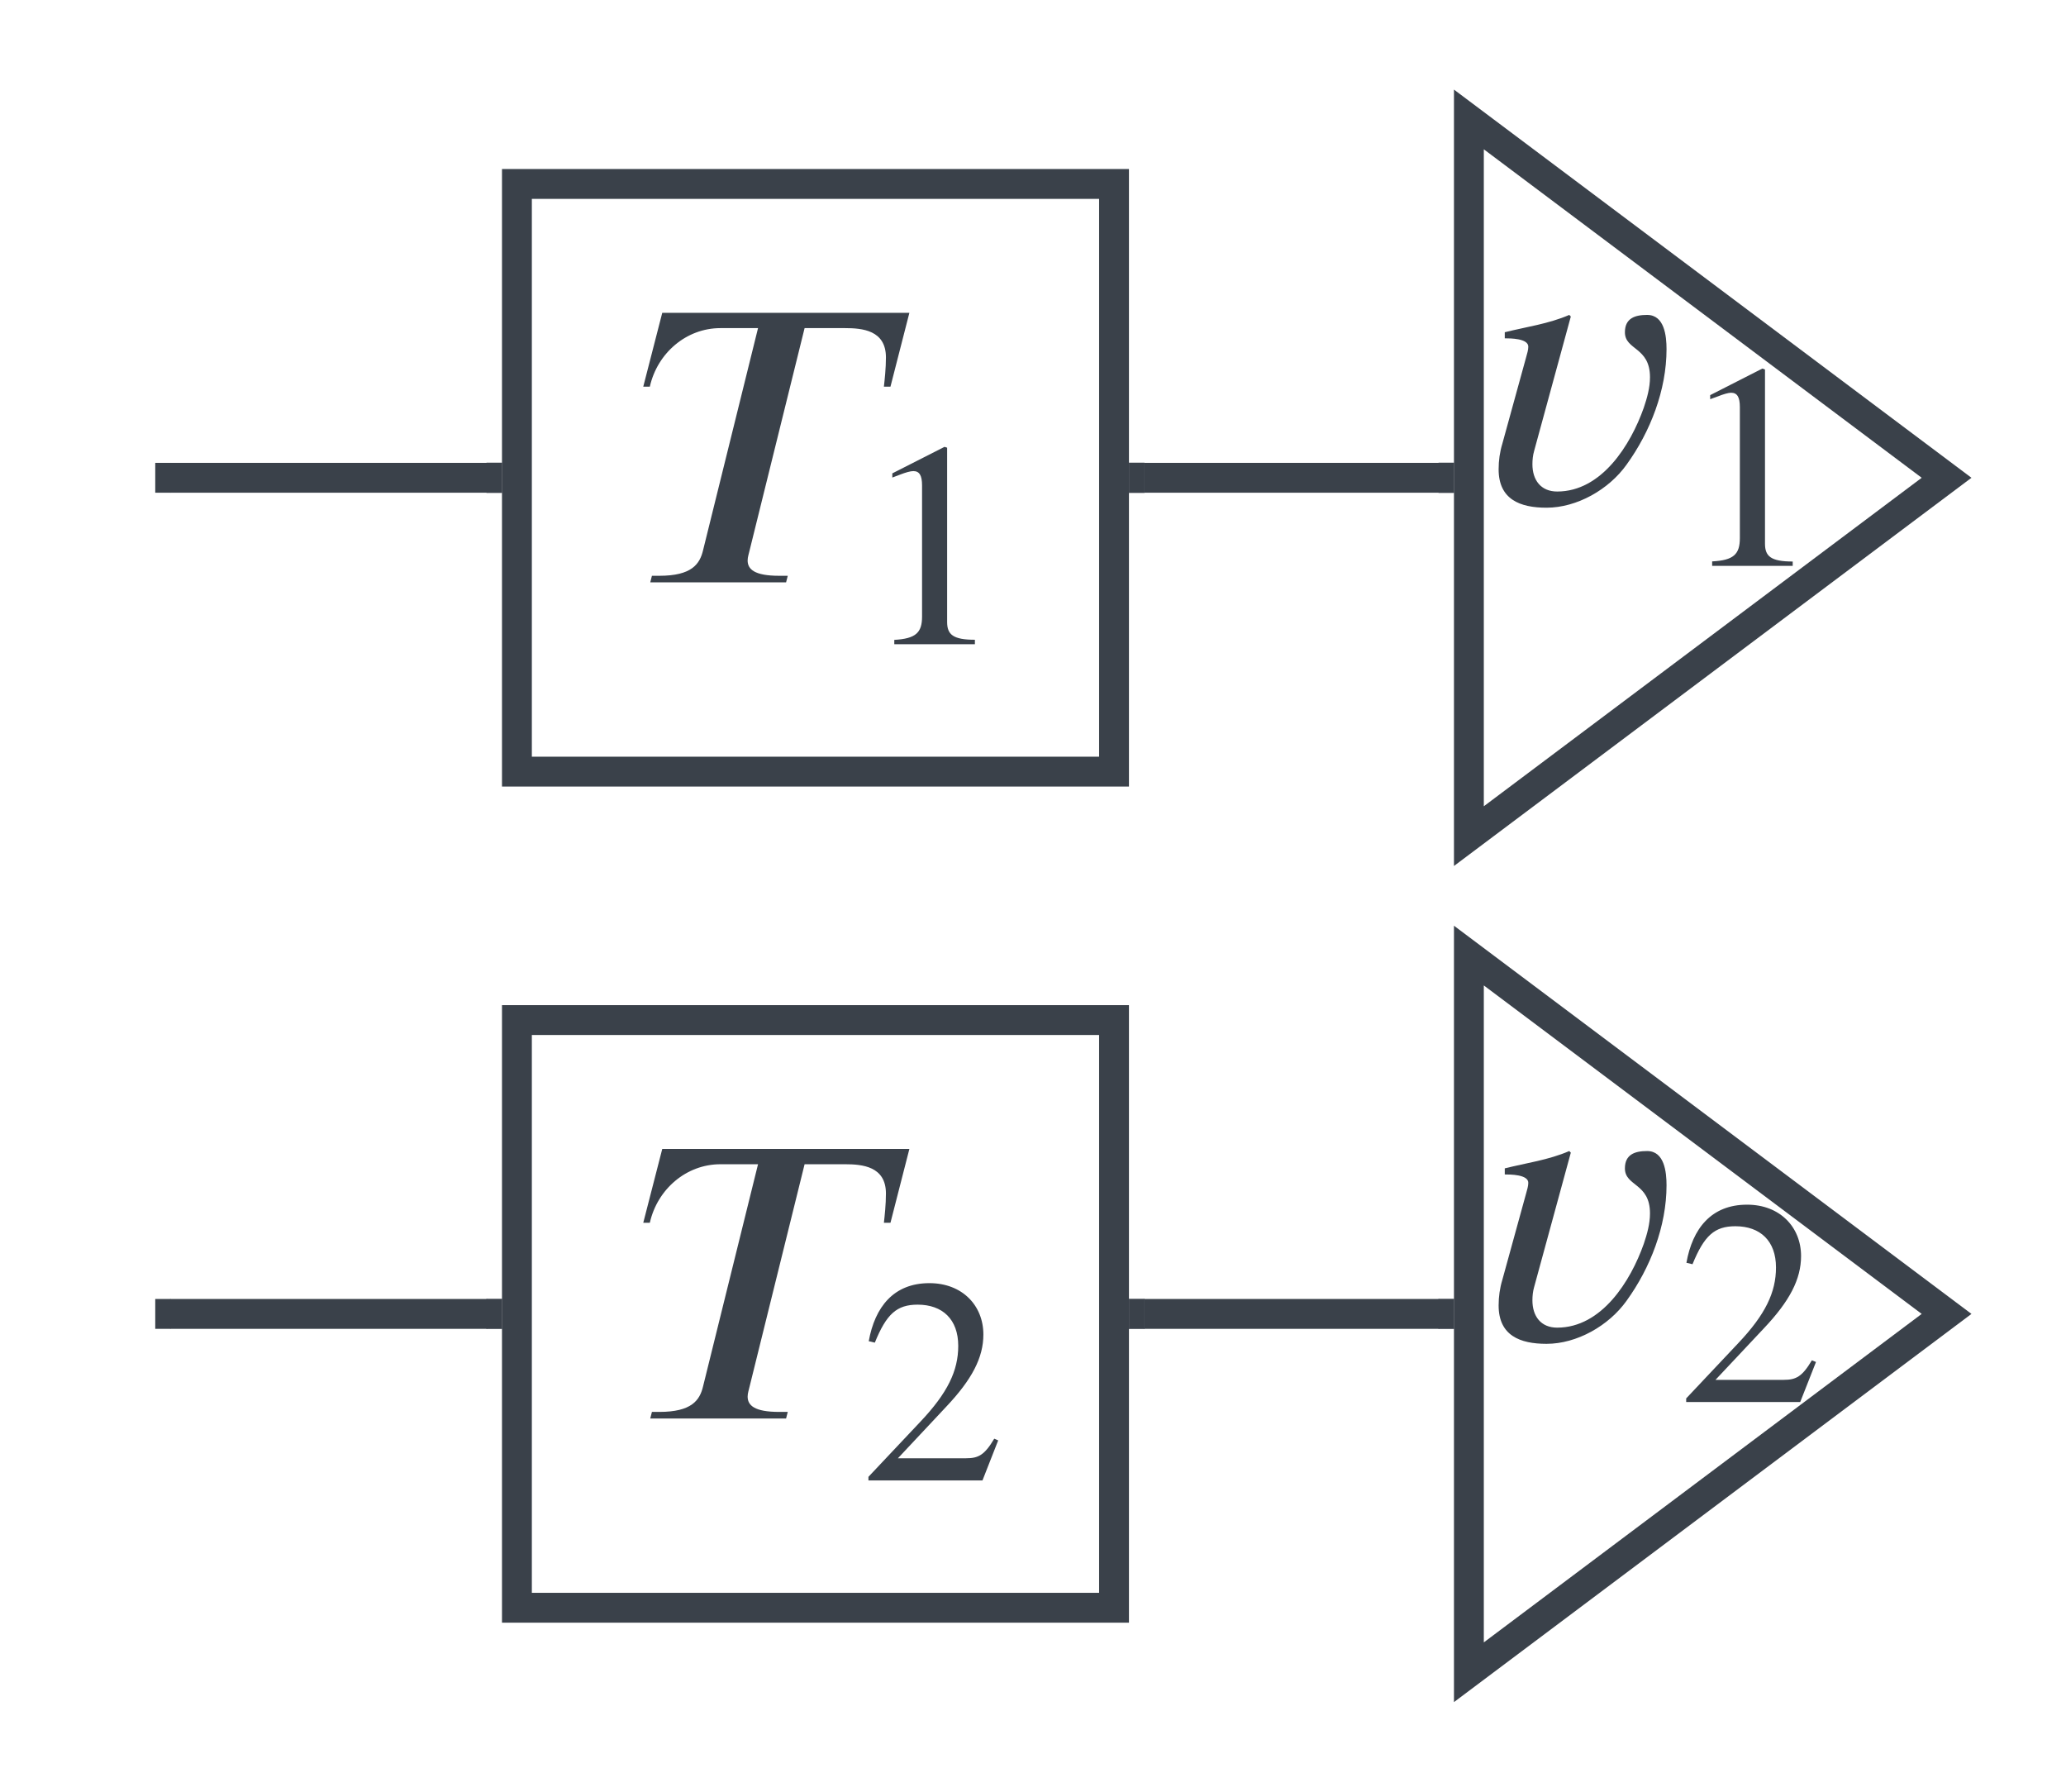 <svg xmlns="http://www.w3.org/2000/svg" xmlns:lucid="lucid" width="346" height="300"><g lucid:page-tab-id="Zur91cNuRUT2"><path d="M246 20v120l80-60z" stroke="#3a414a" stroke-width="5" fill-opacity="0"/><path d="M246 44.85h66.38v57.17H246z" fill="#fff" fill-opacity="0"/><path d="M263.07 53l-6.15 22.53c-.2.7-.28 1.45-.28 2.2 0 2.64 1.4 4.57 4.15 4.57 7.45 0 12.3-7.8 14.5-14.03.56-1.65 1.04-3.38 1.04-5.1 0-5.12-4.2-4.5-4.2-7.54 0-2.35 1.7-2.9 3.72-2.9 2.9 0 3.25 3.52 3.25 5.73 0 6.84-2.7 13.82-6.7 19.35-2.97 4.16-8.3 7.2-13.4 7.2-4.43 0-8.02-1.38-8.02-6.43 0-1.45.2-2.9.62-4.28l4-14.53c.15-.55.35-1.17.35-1.72 0-1.4-3.04-1.4-3.94-1.4v-1.02c3.6-.9 7.34-1.4 10.8-2.9M300.22 94.75h-13.48V94c3.6-.18 4.64-1.2 4.64-3.9V68.16c0-1.66-.44-2.4-1.47-2.4-.47 0-1.3.25-2.18.6l-1.32.48v-.68l8.74-4.45.44.16v29.17c0 2.1.98 2.98 4.64 2.98v.75" fill="#3a414a"/><path d="M246 160v120l80-60z" stroke="#3a414a" stroke-width="5" fill-opacity="0"/><path d="M246 184.85h66.38v57.17H246z" fill="#fff" fill-opacity="0"/><path d="M263.07 193l-6.15 22.53c-.2.7-.28 1.45-.28 2.2 0 2.64 1.4 4.57 4.15 4.57 7.45 0 12.3-7.8 14.5-14.03.56-1.65 1.04-3.38 1.04-5.1 0-5.12-4.2-4.5-4.2-7.54 0-2.35 1.7-2.9 3.72-2.9 2.9 0 3.25 3.52 3.25 5.73 0 6.84-2.7 13.82-6.7 19.35-2.97 4.16-8.3 7.2-13.4 7.2-4.43 0-8.02-1.38-8.02-6.43 0-1.45.2-2.9.62-4.28l4-14.53c.15-.55.35-1.17.35-1.72 0-1.4-3.04-1.4-3.94-1.4v-1.02c3.6-.9 7.34-1.4 10.8-2.9M304.13 228.05l-2.64 6.7h-19.1v-.6l8.7-9.23c4.58-4.83 6.34-8.55 6.34-12.7 0-4.45-2.64-6.9-6.8-6.9-3.5 0-5.22 1.57-7.18 6.36l-1.02-.24c1.02-5.72 4.15-9.73 10.16-9.73 5.52 0 9.04 3.78 9.04 8.6 0 3.87-1.9 7.54-6.25 12.13l-8.08 8.6h11.44c2.05 0 3.08-.54 4.7-3.27" fill="#3a414a"/><path d="M86.57 30.8h100v98.4h-100z" stroke="#3a414a" stroke-width="5" fill-opacity="0"/><path d="M106 44.85h69.42v70.3H106z" fill="#fff" fill-opacity="0"/><path d="M152.3 52.37l-3.17 12.37h-1.1c.13-1.17.34-3.04.34-4.9 0-4.57-4-4.9-6.85-4.9h-6.77l-9.2 37.17c-.13.63-.34 1.12-.34 1.74 0 1.45 1.12 2.56 5.27 2.56h1.45l-.28 1.1H108.9l.28-1.1h1.24c5.4 0 6.78-1.94 7.33-4.3l9.2-37.17h-6.3c-5.73 0-10.57 4.2-11.82 9.8h-1.1l3.18-12.36h41.4M163.27 107.87h-13.5v-.73c3.62-.2 4.65-1.22 4.65-3.9V81.28c0-1.67-.44-2.4-1.46-2.4-.5 0-1.32.24-2.2.58l-1.32.5v-.7l8.74-4.44.44.14v29.18c0 2.1.98 2.98 4.65 2.98v.73" fill="#3a414a"/><path d="M86.57 170.8h100v98.4h-100z" stroke="#3a414a" stroke-width="5" fill-opacity="0"/><path d="M106 184.85h69.42v70.3H106z" fill="#fff" fill-opacity="0"/><path d="M152.3 192.37l-3.17 12.37h-1.1c.13-1.17.34-3.04.34-4.9 0-4.57-4-4.9-6.85-4.9h-6.77l-9.2 37.17c-.13.63-.34 1.12-.34 1.74 0 1.45 1.12 2.56 5.27 2.56h1.45l-.28 1.1H108.9l.28-1.1h1.24c5.4 0 6.78-1.94 7.33-4.3l9.2-37.17h-6.3c-5.73 0-10.57 4.2-11.82 9.8h-1.1l3.18-12.36h41.4M167.17 241.18l-2.63 6.7h-19.1v-.6l8.7-9.23c4.58-4.84 6.34-8.55 6.34-12.7 0-4.45-2.64-6.9-6.8-6.9-3.5 0-5.22 1.57-7.17 6.36l-1.02-.24c1.03-5.7 4.15-9.72 10.16-9.72 5.52 0 9.04 3.76 9.04 8.6 0 3.86-1.9 7.52-6.25 12.12l-8.06 8.6h11.43c2.05 0 3.08-.54 4.7-3.28" fill="#3a414a"/><path d="M241 80h-49.43" stroke="#3a414a" stroke-width="5" fill="none"/><path d="M243.5 82.5h-2.56v-5h2.56zM191.64 82.5h-2.57v-5h2.57z" stroke="#3a414a" stroke-width=".05" fill="#3a414a"/><path d="M241 220h-49.43" stroke="#3a414a" stroke-width="5" fill="none"/><path d="M243.5 222.5h-2.56v-5h2.56zM191.64 222.5h-2.57v-5h2.57z" stroke="#3a414a" stroke-width=".05" fill="#3a414a"/><path d="M81.57 80H28.5" stroke="#3a414a" stroke-width="5" fill="none"/><path d="M84.07 82.5H81.5v-5h2.57z" stroke="#3a414a" stroke-width=".05" fill="#3a414a"/><path d="M28.56 80H26M81.57 220H28.5" stroke="#3a414a" stroke-width="5" fill="none"/><path d="M84.07 222.5H81.5v-5h2.57z" stroke="#3a414a" stroke-width=".05" fill="#3a414a"/><path d="M28.56 220H26" stroke="#3a414a" stroke-width="5" fill="none"/></g></svg>